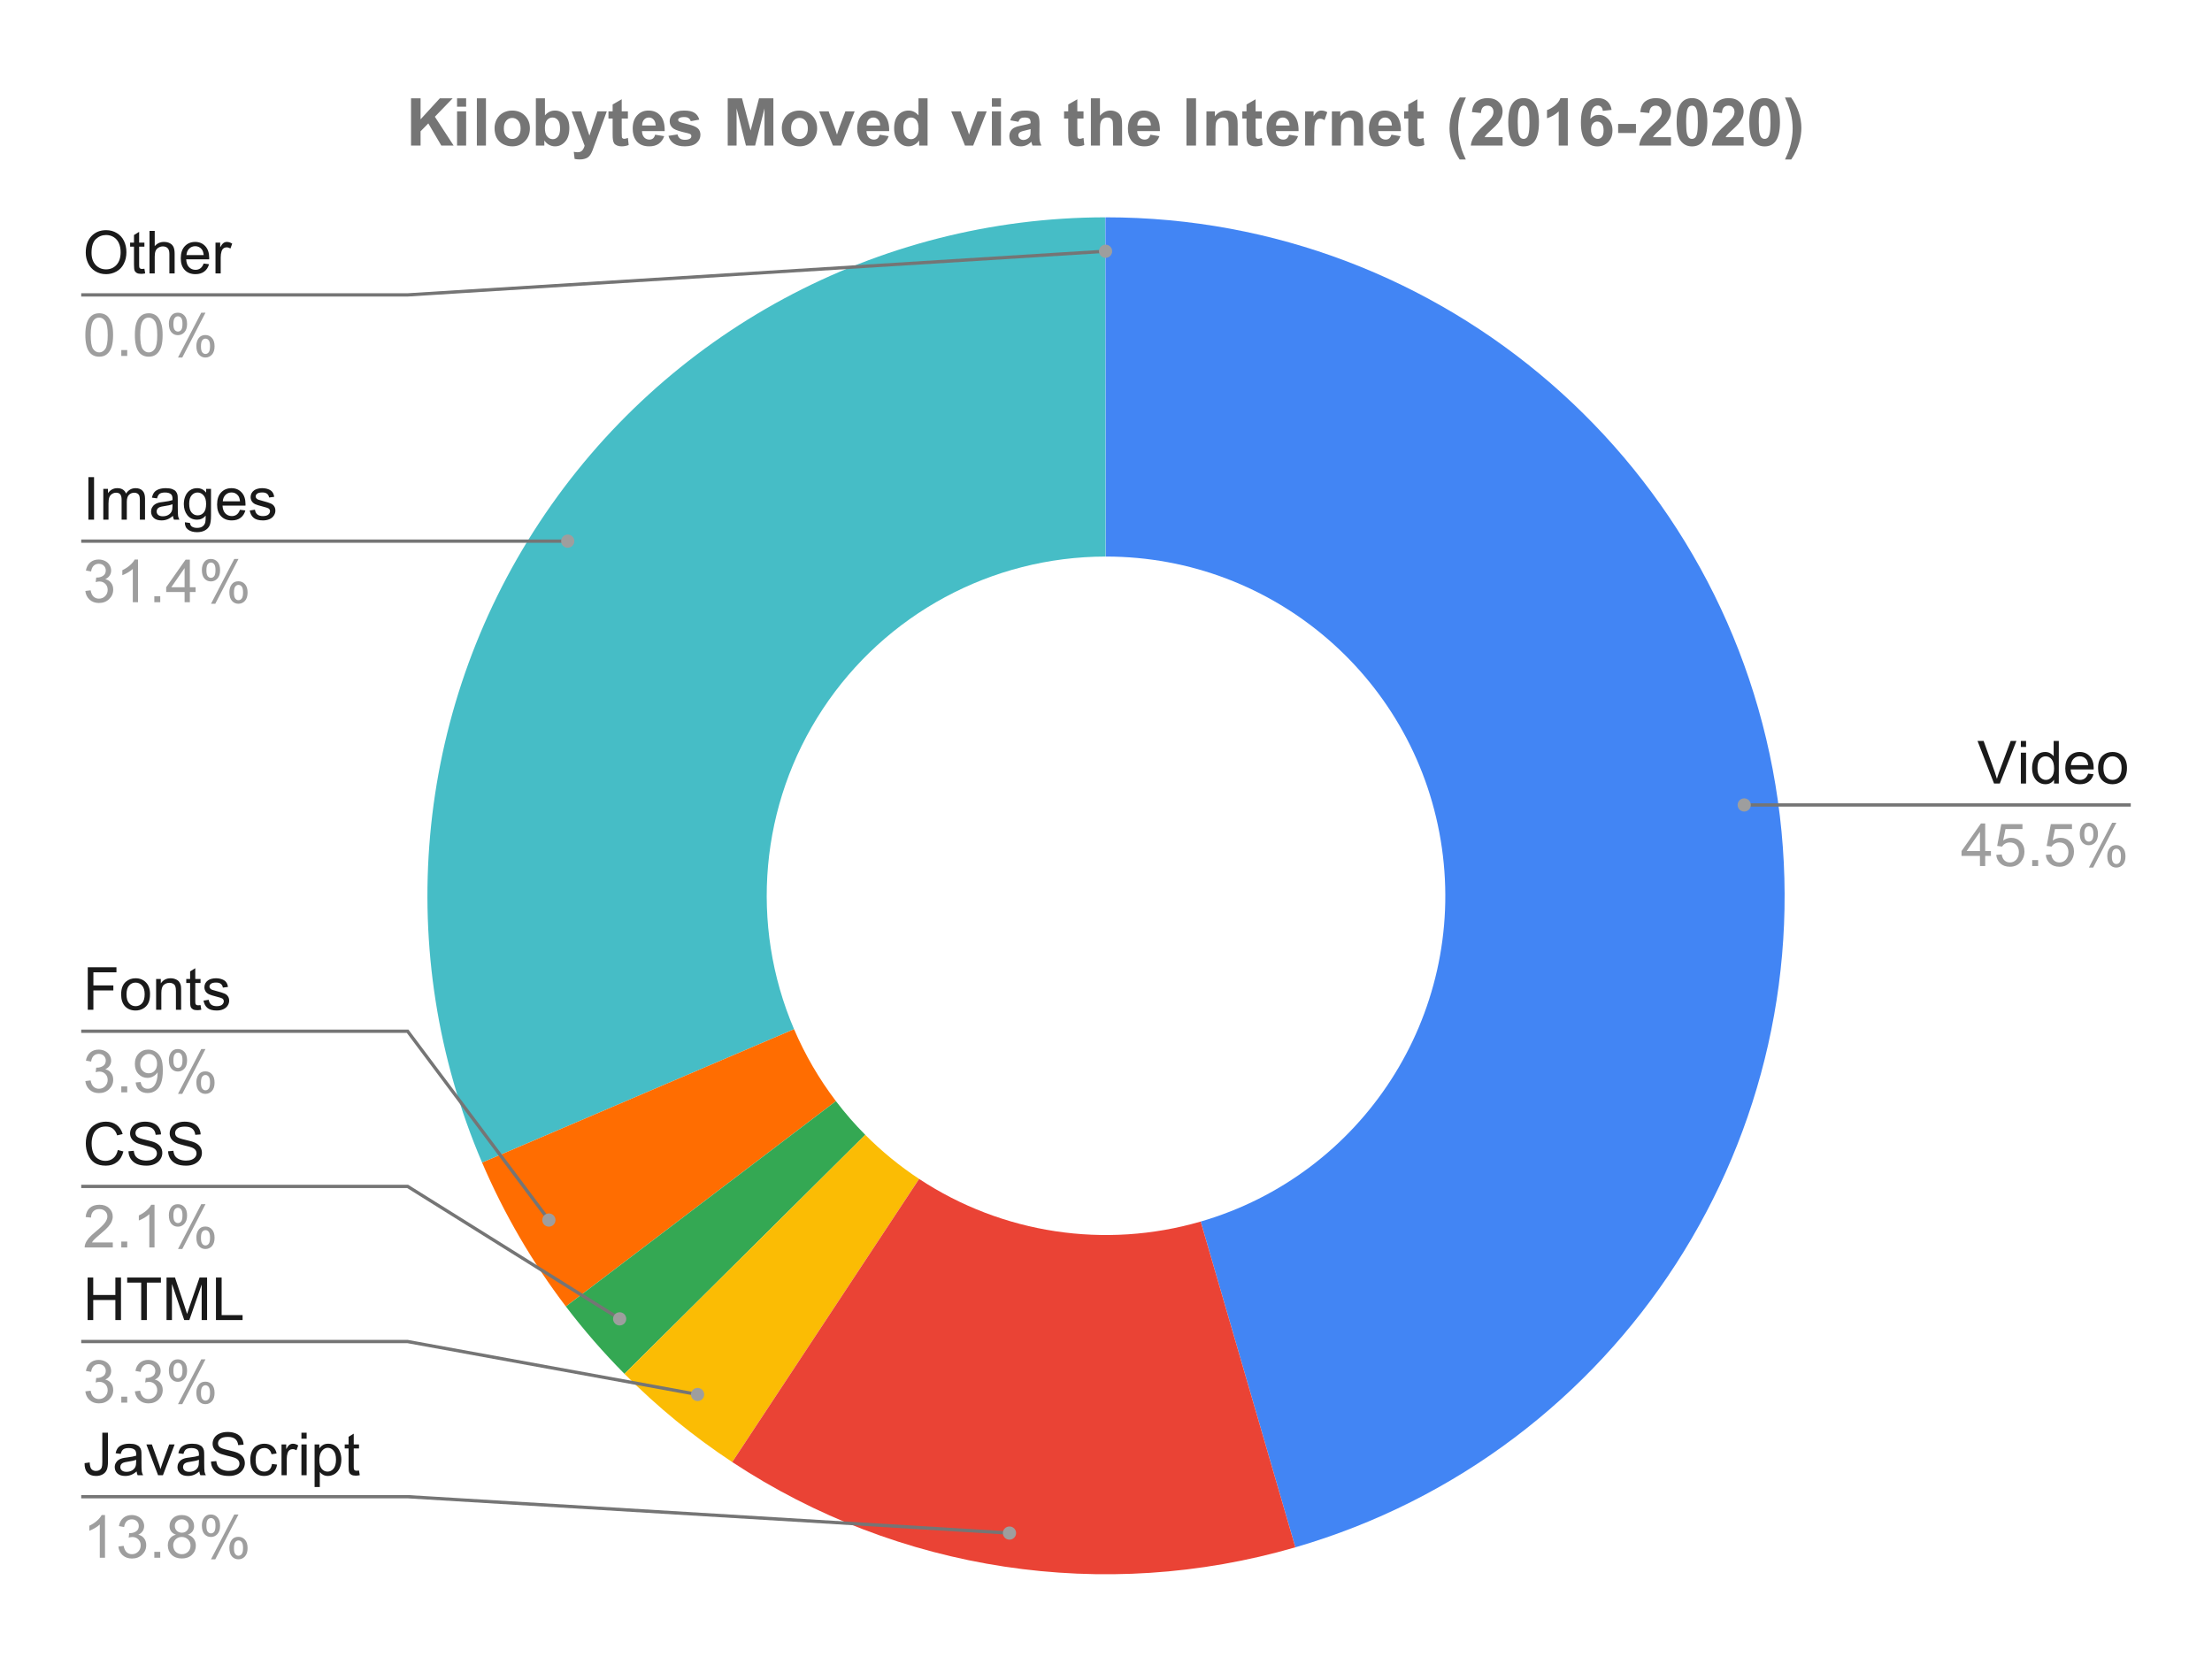 <svg version="1.1" viewBox="0.0 0.0 670.0 502.0" fill="none" stroke="none" stroke-linecap="square" stroke-miterlimit="10" width="670" height="502" xmlns:xlink="http://www.w3.org/1999/xlink" xmlns="http://www.w3.org/2000/svg"><path fill="#ffffff" d="M0 0L670.0 0L670.0 502.0L0 502.0L0 0Z" fill-rule="nonzero"/><path fill="#4285f4" d="M335.0 65.833C437.323 65.833 524.063 141.101 538.482 242.403C552.902 343.705 490.609 440.185 392.35 468.737L363.675 370.052C412.805 355.776 443.951 307.536 436.741 256.885C429.531 206.234 386.162 168.6 335.0 168.6Z" fill-rule="nonzero"/><path fill="#7baaf7" d="M334.723 65.834C334.816 65.833 334.908 65.833 335.0 65.833L335.0 168.6C334.954 168.6 334.908 168.6 334.862 168.6Z" fill-rule="nonzero"/><path fill="#46bdc6" d="M146.027 352.195C118.887 288.742 125.403 215.904 163.377 158.277C201.35 100.649 265.71 65.926 334.723 65.834L334.862 168.6C300.355 168.647 268.175 186.008 249.188 214.822C230.202 243.635 226.943 280.055 240.514 311.781Z" fill-rule="nonzero"/><path fill="#ff6d01" d="M171.395 395.775C161.183 382.345 152.662 367.708 146.027 352.195L240.514 311.781C243.831 319.537 248.091 326.856 253.198 333.571Z" fill-rule="nonzero"/><path fill="#34a853" d="M189.153 416.186C182.792 409.78 176.86 402.961 171.395 395.775L253.198 333.571C255.93 337.164 258.896 340.573 262.077 343.776Z" fill-rule="nonzero"/><path fill="#fbbc04" d="M221.786 442.908C210.021 435.144 199.086 426.189 189.153 416.186L262.077 343.776C267.043 348.778 272.51 353.255 278.393 357.138Z" fill-rule="nonzero"/><path fill="#ea4335" d="M392.35 468.737C334.459 485.558 272.102 476.115 221.786 442.908L278.393 357.138C303.551 373.741 334.729 378.462 363.675 370.052Z" fill-rule="nonzero"/><path fill="#1a1a1a" d="M25.975 76.552Q25.975 73.349 27.694 71.536Q29.413 69.724 32.147 69.724Q33.928 69.724 35.35 70.583Q36.788 71.427 37.538 72.958Q38.288 74.474 38.288 76.411Q38.288 78.365 37.491 79.911Q36.709 81.458 35.256 82.255Q33.803 83.052 32.131 83.052Q30.319 83.052 28.881 82.177Q27.444 81.302 26.709 79.786Q25.975 78.255 25.975 76.552ZM27.725 76.583Q27.725 78.911 28.975 80.255Q30.241 81.599 32.116 81.599Q34.053 81.599 35.288 80.24Q36.538 78.88 36.538 76.396Q36.538 74.833 36.006 73.661Q35.475 72.474 34.444 71.833Q33.428 71.193 32.147 71.193Q30.334 71.193 29.022 72.443Q27.725 73.677 27.725 76.583ZM43.741 81.411L43.975 82.818Q43.303 82.958 42.772 82.958Q41.913 82.958 41.428 82.693Q40.959 82.411 40.772 81.974Q40.584 81.521 40.584 80.099L40.584 74.724L39.413 74.724L39.413 73.505L40.584 73.505L40.584 71.193L42.147 70.24L42.147 73.505L43.741 73.505L43.741 74.724L42.147 74.724L42.147 80.193Q42.147 80.865 42.225 81.068Q42.319 81.255 42.506 81.365Q42.694 81.474 43.053 81.474Q43.303 81.474 43.741 81.411ZM45.288 82.833L45.288 69.943L46.866 69.943L46.866 74.568Q47.975 73.286 49.663 73.286Q50.694 73.286 51.459 73.693Q52.225 74.099 52.553 74.833Q52.897 75.552 52.897 76.911L52.897 82.833L51.303 82.833L51.303 76.911Q51.303 75.724 50.788 75.193Q50.272 74.646 49.334 74.646Q48.631 74.646 48.006 75.021Q47.397 75.38 47.131 76.005Q46.866 76.63 46.866 77.724L46.866 82.833L45.288 82.833ZM61.678 79.833L63.319 80.036Q62.928 81.458 61.881 82.255Q60.834 83.052 59.209 83.052Q57.163 83.052 55.959 81.786Q54.756 80.521 54.756 78.24Q54.756 75.896 55.959 74.599Q57.178 73.286 59.116 73.286Q60.991 73.286 62.178 74.568Q63.366 75.833 63.366 78.146Q63.366 78.286 63.35 78.568L56.397 78.568Q56.475 80.115 57.256 80.927Q58.053 81.74 59.209 81.74Q60.084 81.74 60.694 81.286Q61.319 80.833 61.678 79.833ZM56.475 77.271L61.694 77.271Q61.584 76.099 61.1 75.505Q60.334 74.583 59.131 74.583Q58.053 74.583 57.303 75.318Q56.569 76.052 56.475 77.271ZM65.272 82.833L65.272 73.505L66.694 73.505L66.694 74.911Q67.241 73.927 67.694 73.615Q68.162 73.286 68.709 73.286Q69.522 73.286 70.334 73.802L69.803 75.271Q69.209 74.927 68.631 74.927Q68.116 74.927 67.694 75.24Q67.287 75.552 67.116 76.099Q66.85 76.943 66.85 77.943L66.85 82.833L65.272 82.833Z" fill-rule="nonzero"/><path fill="#9e9e9e" d="M25.85 101.474Q25.85 99.193 26.319 97.802Q26.788 96.411 27.709 95.661Q28.647 94.896 30.053 94.896Q31.084 94.896 31.866 95.318Q32.647 95.724 33.147 96.521Q33.663 97.302 33.959 98.443Q34.256 99.568 34.256 101.474Q34.256 103.74 33.788 105.146Q33.319 106.536 32.381 107.302Q31.459 108.052 30.053 108.052Q28.178 108.052 27.116 106.724Q25.85 105.115 25.85 101.474ZM27.475 101.474Q27.475 104.646 28.209 105.708Q28.959 106.755 30.053 106.755Q31.131 106.755 31.881 105.708Q32.631 104.646 32.631 101.474Q32.631 98.302 31.881 97.255Q31.131 96.208 30.038 96.208Q28.944 96.208 28.288 97.13Q27.475 98.302 27.475 101.474ZM36.741 107.833L36.741 106.036L38.538 106.036L38.538 107.833L36.741 107.833ZM40.85 101.474Q40.85 99.193 41.319 97.802Q41.788 96.411 42.709 95.661Q43.647 94.896 45.053 94.896Q46.084 94.896 46.866 95.318Q47.647 95.724 48.147 96.521Q48.663 97.302 48.959 98.443Q49.256 99.568 49.256 101.474Q49.256 103.74 48.788 105.146Q48.319 106.536 47.381 107.302Q46.459 108.052 45.053 108.052Q43.178 108.052 42.116 106.724Q40.85 105.115 40.85 101.474ZM42.475 101.474Q42.475 104.646 43.209 105.708Q43.959 106.755 45.053 106.755Q46.131 106.755 46.881 105.708Q47.631 104.646 47.631 101.474Q47.631 98.302 46.881 97.255Q46.131 96.208 45.038 96.208Q43.944 96.208 43.288 97.13Q42.475 98.302 42.475 101.474ZM51.147 98.036Q51.147 96.661 51.834 95.693Q52.538 94.724 53.85 94.724Q55.069 94.724 55.866 95.599Q56.663 96.458 56.663 98.146Q56.663 99.771 55.85 100.661Q55.053 101.536 53.866 101.536Q52.709 101.536 51.928 100.677Q51.147 99.802 51.147 98.036ZM53.897 95.818Q53.303 95.818 52.913 96.333Q52.522 96.833 52.522 98.193Q52.522 99.443 52.913 99.943Q53.319 100.443 53.897 100.443Q54.491 100.443 54.881 99.943Q55.272 99.427 55.272 98.083Q55.272 96.833 54.881 96.333Q54.491 95.818 53.897 95.818ZM53.913 108.302L60.959 94.724L62.241 94.724L55.209 108.302L53.913 108.302ZM59.475 104.802Q59.475 103.427 60.163 102.458Q60.866 101.49 62.194 101.49Q63.413 101.49 64.194 102.365Q64.991 103.224 64.991 104.911Q64.991 106.536 64.194 107.427Q63.397 108.302 62.209 108.302Q61.038 108.302 60.256 107.427Q59.475 106.552 59.475 104.802ZM62.241 102.583Q61.647 102.583 61.256 103.099Q60.866 103.599 60.866 104.974Q60.866 106.193 61.256 106.708Q61.647 107.224 62.225 107.224Q62.834 107.224 63.225 106.708Q63.616 106.193 63.616 104.849Q63.616 103.599 63.225 103.099Q62.834 102.583 62.241 102.583Z" fill-rule="nonzero"/><path stroke="#757575" stroke-width="1.0" stroke-linecap="butt" d="M25.1 89.333L123.467 89.333L334.869 76.11" fill-rule="nonzero"/><path fill="#9e9e9e" d="M336.869 76.11C336.869 75.005 335.973 74.11 334.869 74.11C333.764 74.11 332.869 75.005 332.869 76.11C332.869 77.215 333.764 78.11 334.869 78.11C335.973 78.11 336.869 77.215 336.869 76.11" fill-rule="nonzero"/><path fill="#1a1a1a" d="M26.772 157.431L26.772 144.54L28.491 144.54L28.491 157.431L26.772 157.431ZM31.288 157.431L31.288 148.103L32.709 148.103L32.709 149.4Q33.147 148.728 33.866 148.306Q34.6 147.884 35.538 147.884Q36.569 147.884 37.225 148.322Q37.897 148.744 38.163 149.525Q39.272 147.884 41.053 147.884Q42.444 147.884 43.178 148.665Q43.928 149.431 43.928 151.025L43.928 157.431L42.366 157.431L42.366 151.556Q42.366 150.603 42.209 150.181Q42.053 149.759 41.647 149.509Q41.241 149.259 40.694 149.259Q39.709 149.259 39.053 149.915Q38.413 150.572 38.413 152.009L38.413 157.431L36.834 157.431L36.834 151.369Q36.834 150.306 36.444 149.79Q36.053 149.259 35.178 149.259Q34.506 149.259 33.944 149.619Q33.381 149.962 33.116 150.634Q32.866 151.306 32.866 152.587L32.866 157.431L31.288 157.431ZM52.381 156.275Q51.506 157.025 50.678 157.337Q49.866 157.65 48.944 157.65Q47.397 157.65 46.569 156.9Q45.756 156.134 45.756 154.962Q45.756 154.29 46.069 153.728Q46.381 153.15 46.881 152.806Q47.381 152.462 48.022 152.29Q48.491 152.165 49.428 152.056Q51.334 151.822 52.241 151.509Q52.256 151.181 52.256 151.087Q52.256 150.134 51.803 149.728Q51.194 149.197 50.006 149.197Q48.881 149.197 48.35 149.587Q47.819 149.978 47.569 150.978L46.022 150.759Q46.241 149.759 46.709 149.15Q47.194 148.54 48.1 148.212Q49.022 147.884 50.241 147.884Q51.428 147.884 52.178 148.165Q52.928 148.447 53.272 148.884Q53.631 149.306 53.772 149.947Q53.85 150.353 53.85 151.415L53.85 153.525Q53.85 155.728 53.944 156.322Q54.053 156.9 54.35 157.431L52.694 157.431Q52.444 156.931 52.381 156.275ZM52.241 152.744Q51.381 153.103 49.663 153.337Q48.694 153.478 48.288 153.665Q47.881 153.837 47.663 154.181Q47.444 154.509 47.444 154.931Q47.444 155.556 47.913 155.978Q48.397 156.4 49.319 156.4Q50.241 156.4 50.944 156.009Q51.663 155.603 51.991 154.915Q52.241 154.369 52.241 153.322L52.241 152.744ZM55.991 158.212L57.538 158.431Q57.631 159.15 58.069 159.478Q58.663 159.915 59.678 159.915Q60.772 159.915 61.366 159.462Q61.975 159.025 62.178 158.244Q62.303 157.759 62.303 156.212Q61.256 157.431 59.709 157.431Q57.788 157.431 56.725 156.04Q55.678 154.65 55.678 152.712Q55.678 151.369 56.163 150.244Q56.647 149.119 57.569 148.509Q58.491 147.884 59.725 147.884Q61.381 147.884 62.444 149.228L62.444 148.103L63.913 148.103L63.913 156.165Q63.913 158.353 63.459 159.259Q63.022 160.165 62.053 160.681Q61.1 161.212 59.694 161.212Q58.022 161.212 56.991 160.462Q55.959 159.712 55.991 158.212ZM57.303 152.603Q57.303 154.431 58.038 155.275Q58.772 156.119 59.866 156.119Q60.959 156.119 61.694 155.29Q62.428 154.447 62.428 152.65Q62.428 150.931 61.663 150.072Q60.913 149.197 59.834 149.197Q58.788 149.197 58.038 150.056Q57.303 150.915 57.303 152.603ZM72.678 154.431L74.319 154.634Q73.928 156.056 72.881 156.853Q71.834 157.65 70.209 157.65Q68.162 157.65 66.959 156.384Q65.756 155.119 65.756 152.837Q65.756 150.494 66.959 149.197Q68.178 147.884 70.116 147.884Q71.991 147.884 73.178 149.165Q74.366 150.431 74.366 152.744Q74.366 152.884 74.35 153.165L67.397 153.165Q67.475 154.712 68.256 155.525Q69.053 156.337 70.209 156.337Q71.084 156.337 71.694 155.884Q72.319 155.431 72.678 154.431ZM67.475 151.869L72.694 151.869Q72.584 150.697 72.1 150.103Q71.334 149.181 70.131 149.181Q69.053 149.181 68.303 149.915Q67.569 150.65 67.475 151.869ZM75.647 154.65L77.225 154.4Q77.35 155.337 77.944 155.837Q78.553 156.337 79.631 156.337Q80.725 156.337 81.256 155.9Q81.787 155.447 81.787 154.853Q81.787 154.322 81.319 154.009Q80.991 153.806 79.694 153.478Q77.959 153.04 77.287 152.728Q76.616 152.4 76.256 151.837Q75.912 151.259 75.912 150.572Q75.912 149.947 76.194 149.415Q76.491 148.884 76.975 148.54Q77.35 148.259 77.991 148.072Q78.631 147.884 79.35 147.884Q80.459 147.884 81.287 148.212Q82.116 148.525 82.506 149.072Q82.912 149.603 83.053 150.509L81.506 150.712Q81.397 149.994 80.897 149.587Q80.397 149.181 79.475 149.181Q78.381 149.181 77.912 149.54Q77.444 149.9 77.444 150.384Q77.444 150.697 77.647 150.947Q77.834 151.197 78.241 151.369Q78.491 151.447 79.647 151.775Q81.319 152.212 81.975 152.509Q82.647 152.79 83.022 153.337Q83.412 153.884 83.412 154.681Q83.412 155.478 82.944 156.181Q82.491 156.884 81.616 157.275Q80.741 157.65 79.647 157.65Q77.819 157.65 76.866 156.9Q75.912 156.134 75.647 154.65Z" fill-rule="nonzero"/><path fill="#9e9e9e" d="M25.85 179.025L27.444 178.822Q27.709 180.165 28.366 180.759Q29.022 181.353 29.959 181.353Q31.084 181.353 31.85 180.587Q32.616 179.806 32.616 178.665Q32.616 177.572 31.897 176.869Q31.194 176.15 30.1 176.15Q29.647 176.15 28.975 176.337L29.147 174.947Q29.303 174.962 29.413 174.962Q30.413 174.962 31.225 174.431Q32.038 173.9 32.038 172.806Q32.038 171.931 31.444 171.369Q30.85 170.79 29.928 170.79Q29.006 170.79 28.381 171.369Q27.772 171.947 27.6 173.119L26.022 172.837Q26.303 171.244 27.334 170.369Q28.366 169.494 29.897 169.494Q30.944 169.494 31.834 169.947Q32.725 170.4 33.194 171.181Q33.663 171.962 33.663 172.837Q33.663 173.681 33.209 174.369Q32.772 175.04 31.881 175.447Q33.022 175.712 33.647 176.556Q34.288 177.384 34.288 178.619Q34.288 180.306 33.053 181.494Q31.834 182.665 29.959 182.665Q28.256 182.665 27.131 181.65Q26.022 180.634 25.85 179.025ZM41.803 182.431L40.225 182.431L40.225 172.353Q39.647 172.9 38.725 173.447Q37.803 173.978 37.053 174.259L37.053 172.728Q38.381 172.103 39.381 171.212Q40.381 170.322 40.788 169.494L41.803 169.494L41.803 182.431ZM46.741 182.431L46.741 180.634L48.538 180.634L48.538 182.431L46.741 182.431ZM55.913 182.431L55.913 179.353L50.334 179.353L50.334 177.9L56.209 169.54L57.506 169.54L57.506 177.9L59.241 177.9L59.241 179.353L57.506 179.353L57.506 182.431L55.913 182.431ZM55.913 177.9L55.913 172.087L51.881 177.9L55.913 177.9ZM61.147 172.634Q61.147 171.259 61.834 170.29Q62.538 169.322 63.85 169.322Q65.069 169.322 65.866 170.197Q66.662 171.056 66.662 172.744Q66.662 174.369 65.85 175.259Q65.053 176.134 63.866 176.134Q62.709 176.134 61.928 175.275Q61.147 174.4 61.147 172.634ZM63.897 170.415Q63.303 170.415 62.913 170.931Q62.522 171.431 62.522 172.79Q62.522 174.04 62.913 174.54Q63.319 175.04 63.897 175.04Q64.491 175.04 64.881 174.54Q65.272 174.025 65.272 172.681Q65.272 171.431 64.881 170.931Q64.491 170.415 63.897 170.415ZM63.913 182.9L70.959 169.322L72.241 169.322L65.209 182.9L63.913 182.9ZM69.475 179.4Q69.475 178.025 70.162 177.056Q70.866 176.087 72.194 176.087Q73.412 176.087 74.194 176.962Q74.991 177.822 74.991 179.509Q74.991 181.134 74.194 182.025Q73.397 182.9 72.209 182.9Q71.037 182.9 70.256 182.025Q69.475 181.15 69.475 179.4ZM72.241 177.181Q71.647 177.181 71.256 177.697Q70.866 178.197 70.866 179.572Q70.866 180.79 71.256 181.306Q71.647 181.822 72.225 181.822Q72.834 181.822 73.225 181.306Q73.616 180.79 73.616 179.447Q73.616 178.197 73.225 177.697Q72.834 177.181 72.241 177.181Z" fill-rule="nonzero"/><path stroke="#757575" stroke-width="1.0" stroke-linecap="butt" d="M25.1 163.931L123.467 163.931L171.958 163.931" fill-rule="nonzero"/><path fill="#9e9e9e" d="M173.958 163.931C173.958 162.827 173.062 161.931 171.958 161.931C170.853 161.931 169.958 162.827 169.958 163.931C169.958 165.036 170.853 165.931 171.958 165.931C173.062 165.931 173.958 165.036 173.958 163.931" fill-rule="nonzero"/><path fill="#1a1a1a" d="M26.584 305.9L26.584 293.009L35.272 293.009L35.272 294.541L28.288 294.541L28.288 298.525L34.334 298.525L34.334 300.041L28.288 300.041L28.288 305.9L26.584 305.9ZM36.694 301.228Q36.694 298.634 38.147 297.384Q39.35 296.353 41.069 296.353Q43.006 296.353 44.225 297.619Q45.444 298.884 45.444 301.103Q45.444 302.9 44.897 303.931Q44.366 304.962 43.334 305.541Q42.303 306.119 41.069 306.119Q39.116 306.119 37.897 304.869Q36.694 303.603 36.694 301.228ZM38.319 301.228Q38.319 303.025 39.1 303.916Q39.881 304.806 41.069 304.806Q42.256 304.806 43.038 303.916Q43.819 303.009 43.819 301.181Q43.819 299.447 43.022 298.556Q42.241 297.666 41.069 297.666Q39.881 297.666 39.1 298.556Q38.319 299.447 38.319 301.228ZM47.288 305.9L47.288 296.572L48.709 296.572L48.709 297.9Q49.741 296.353 51.678 296.353Q52.522 296.353 53.225 296.666Q53.944 296.962 54.288 297.462Q54.647 297.947 54.788 298.619Q54.866 299.056 54.866 300.166L54.866 305.9L53.288 305.9L53.288 300.228Q53.288 299.259 53.1 298.775Q52.928 298.291 52.444 298.009Q51.975 297.728 51.35 297.728Q50.334 297.728 49.6 298.369Q48.866 299.009 48.866 300.806L48.866 305.9L47.288 305.9ZM60.741 304.478L60.975 305.884Q60.303 306.025 59.772 306.025Q58.913 306.025 58.428 305.759Q57.959 305.478 57.772 305.041Q57.584 304.587 57.584 303.166L57.584 297.791L56.413 297.791L56.413 296.572L57.584 296.572L57.584 294.259L59.147 293.306L59.147 296.572L60.741 296.572L60.741 297.791L59.147 297.791L59.147 303.259Q59.147 303.931 59.225 304.134Q59.319 304.322 59.506 304.431Q59.694 304.541 60.053 304.541Q60.303 304.541 60.741 304.478ZM61.647 303.119L63.225 302.869Q63.35 303.806 63.944 304.306Q64.553 304.806 65.631 304.806Q66.725 304.806 67.256 304.369Q67.787 303.916 67.787 303.322Q67.787 302.791 67.319 302.478Q66.991 302.275 65.694 301.947Q63.959 301.509 63.288 301.197Q62.616 300.869 62.256 300.306Q61.913 299.728 61.913 299.041Q61.913 298.416 62.194 297.884Q62.491 297.353 62.975 297.009Q63.35 296.728 63.991 296.541Q64.631 296.353 65.35 296.353Q66.459 296.353 67.287 296.681Q68.116 296.994 68.506 297.541Q68.912 298.072 69.053 298.978L67.506 299.181Q67.397 298.462 66.897 298.056Q66.397 297.65 65.475 297.65Q64.381 297.65 63.913 298.009Q63.444 298.369 63.444 298.853Q63.444 299.166 63.647 299.416Q63.834 299.666 64.241 299.837Q64.491 299.916 65.647 300.244Q67.319 300.681 67.975 300.978Q68.647 301.259 69.022 301.806Q69.412 302.353 69.412 303.15Q69.412 303.947 68.944 304.65Q68.491 305.353 67.616 305.744Q66.741 306.119 65.647 306.119Q63.819 306.119 62.866 305.369Q61.913 304.603 61.647 303.119Z" fill-rule="nonzero"/><path fill="#9e9e9e" d="M25.85 327.494L27.444 327.291Q27.709 328.634 28.366 329.228Q29.022 329.822 29.959 329.822Q31.084 329.822 31.85 329.056Q32.616 328.275 32.616 327.134Q32.616 326.041 31.897 325.337Q31.194 324.619 30.1 324.619Q29.647 324.619 28.975 324.806L29.147 323.416Q29.303 323.431 29.413 323.431Q30.413 323.431 31.225 322.9Q32.038 322.369 32.038 321.275Q32.038 320.4 31.444 319.837Q30.85 319.259 29.928 319.259Q29.006 319.259 28.381 319.837Q27.772 320.416 27.6 321.587L26.022 321.306Q26.303 319.712 27.334 318.837Q28.366 317.962 29.897 317.962Q30.944 317.962 31.834 318.416Q32.725 318.869 33.194 319.65Q33.663 320.431 33.663 321.306Q33.663 322.15 33.209 322.837Q32.772 323.509 31.881 323.916Q33.022 324.181 33.647 325.025Q34.288 325.853 34.288 327.087Q34.288 328.775 33.053 329.962Q31.834 331.134 29.959 331.134Q28.256 331.134 27.131 330.119Q26.022 329.103 25.85 327.494ZM36.741 330.9L36.741 329.103L38.538 329.103L38.538 330.9L36.741 330.9ZM41.084 327.916L42.6 327.775Q42.803 328.853 43.334 329.337Q43.881 329.822 44.741 329.822Q45.475 329.822 46.022 329.494Q46.569 329.15 46.913 328.603Q47.272 328.041 47.506 327.087Q47.741 326.134 47.741 325.15Q47.741 325.041 47.741 324.837Q47.256 325.587 46.428 326.056Q45.616 326.525 44.663 326.525Q43.069 326.525 41.959 325.369Q40.85 324.212 40.85 322.306Q40.85 320.353 42.006 319.166Q43.163 317.962 44.897 317.962Q46.163 317.962 47.194 318.65Q48.241 319.322 48.772 320.572Q49.319 321.822 49.319 324.197Q49.319 326.666 48.772 328.134Q48.241 329.587 47.178 330.353Q46.131 331.119 44.709 331.119Q43.194 331.119 42.225 330.291Q41.272 329.447 41.084 327.916ZM47.569 322.228Q47.569 320.869 46.834 320.072Q46.116 319.275 45.1 319.275Q44.038 319.275 43.256 320.134Q42.475 320.994 42.475 322.369Q42.475 323.603 43.209 324.369Q43.959 325.134 45.053 325.134Q46.147 325.134 46.85 324.369Q47.569 323.603 47.569 322.228ZM51.147 321.103Q51.147 319.728 51.834 318.759Q52.538 317.791 53.85 317.791Q55.069 317.791 55.866 318.666Q56.663 319.525 56.663 321.212Q56.663 322.837 55.85 323.728Q55.053 324.603 53.866 324.603Q52.709 324.603 51.928 323.744Q51.147 322.869 51.147 321.103ZM53.897 318.884Q53.303 318.884 52.913 319.4Q52.522 319.9 52.522 321.259Q52.522 322.509 52.913 323.009Q53.319 323.509 53.897 323.509Q54.491 323.509 54.881 323.009Q55.272 322.494 55.272 321.15Q55.272 319.9 54.881 319.4Q54.491 318.884 53.897 318.884ZM53.913 331.369L60.959 317.791L62.241 317.791L55.209 331.369L53.913 331.369ZM59.475 327.869Q59.475 326.494 60.163 325.525Q60.866 324.556 62.194 324.556Q63.413 324.556 64.194 325.431Q64.991 326.291 64.991 327.978Q64.991 329.603 64.194 330.494Q63.397 331.369 62.209 331.369Q61.038 331.369 60.256 330.494Q59.475 329.619 59.475 327.869ZM62.241 325.65Q61.647 325.65 61.256 326.166Q60.866 326.666 60.866 328.041Q60.866 329.259 61.256 329.775Q61.647 330.291 62.225 330.291Q62.834 330.291 63.225 329.775Q63.616 329.259 63.616 327.916Q63.616 326.666 63.225 326.166Q62.834 325.65 62.241 325.65Z" fill-rule="nonzero"/><path stroke="#757575" stroke-width="1.0" stroke-linecap="butt" d="M25.1 312.4L123.467 312.4L166.251 369.596" fill-rule="nonzero"/><path fill="#9e9e9e" d="M168.251 369.596C168.251 368.491 167.356 367.596 166.251 367.596C165.147 367.596 164.251 368.491 164.251 369.596C164.251 370.701 165.147 371.596 166.251 371.596C167.356 371.596 168.251 370.701 168.251 369.596" fill-rule="nonzero"/><path fill="#1a1a1a" d="M35.678 348.384L37.381 348.806Q36.85 350.916 35.459 352.025Q34.069 353.119 32.053 353.119Q29.975 353.119 28.663 352.275Q27.366 351.416 26.678 349.822Q25.991 348.212 25.991 346.353Q25.991 344.353 26.756 342.853Q27.538 341.353 28.959 340.572Q30.381 339.791 32.084 339.791Q34.006 339.791 35.319 340.775Q36.647 341.759 37.163 343.541L35.491 343.947Q35.038 342.541 34.178 341.9Q33.334 341.259 32.038 341.259Q30.553 341.259 29.553 341.978Q28.569 342.681 28.163 343.884Q27.756 345.072 27.756 346.353Q27.756 347.994 28.225 349.228Q28.709 350.447 29.725 351.056Q30.741 351.666 31.913 351.666Q33.35 351.666 34.334 350.837Q35.334 350.009 35.678 348.384ZM38.913 348.759L40.522 348.619Q40.631 349.587 41.038 350.212Q41.459 350.822 42.334 351.212Q43.225 351.587 44.319 351.587Q45.303 351.587 46.038 351.306Q46.788 351.009 47.147 350.509Q47.522 349.994 47.522 349.4Q47.522 348.791 47.163 348.337Q46.819 347.884 46.006 347.587Q45.491 347.384 43.709 346.962Q41.944 346.525 41.225 346.15Q40.303 345.666 39.85 344.947Q39.397 344.228 39.397 343.353Q39.397 342.369 39.944 341.525Q40.506 340.681 41.569 340.244Q42.631 339.791 43.944 339.791Q45.366 339.791 46.459 340.259Q47.553 340.712 48.147 341.619Q48.741 342.509 48.772 343.65L47.147 343.775Q47.006 342.541 46.241 341.916Q45.491 341.291 44.006 341.291Q42.459 341.291 41.741 341.869Q41.038 342.431 41.038 343.228Q41.038 343.931 41.553 344.369Q42.038 344.822 44.116 345.291Q46.194 345.759 46.975 346.119Q48.1 346.634 48.631 347.431Q49.163 348.228 49.163 349.259Q49.163 350.291 48.569 351.197Q47.991 352.103 46.881 352.619Q45.788 353.119 44.397 353.119Q42.647 353.119 41.459 352.619Q40.288 352.103 39.616 351.087Q38.944 350.056 38.913 348.759ZM50.913 348.759L52.522 348.619Q52.631 349.587 53.038 350.212Q53.459 350.822 54.334 351.212Q55.225 351.587 56.319 351.587Q57.303 351.587 58.038 351.306Q58.788 351.009 59.147 350.509Q59.522 349.994 59.522 349.4Q59.522 348.791 59.163 348.337Q58.819 347.884 58.006 347.587Q57.491 347.384 55.709 346.962Q53.944 346.525 53.225 346.15Q52.303 345.666 51.85 344.947Q51.397 344.228 51.397 343.353Q51.397 342.369 51.944 341.525Q52.506 340.681 53.569 340.244Q54.631 339.791 55.944 339.791Q57.366 339.791 58.459 340.259Q59.553 340.712 60.147 341.619Q60.741 342.509 60.772 343.65L59.147 343.775Q59.006 342.541 58.241 341.916Q57.491 341.291 56.006 341.291Q54.459 341.291 53.741 341.869Q53.038 342.431 53.038 343.228Q53.038 343.931 53.553 344.369Q54.038 344.822 56.116 345.291Q58.194 345.759 58.975 346.119Q60.1 346.634 60.631 347.431Q61.163 348.228 61.163 349.259Q61.163 350.291 60.569 351.197Q59.991 352.103 58.881 352.619Q57.788 353.119 56.397 353.119Q54.647 353.119 53.459 352.619Q52.288 352.103 51.616 351.087Q50.944 350.056 50.913 348.759Z" fill-rule="nonzero"/><path fill="#9e9e9e" d="M34.163 376.384L34.163 377.9L25.647 377.9Q25.631 377.322 25.834 376.806Q26.163 375.931 26.866 375.087Q27.584 374.244 28.944 373.134Q31.038 371.416 31.772 370.416Q32.522 369.4 32.522 368.509Q32.522 367.556 31.85 366.916Q31.178 366.275 30.1 366.275Q28.944 366.275 28.256 366.962Q27.584 367.65 27.569 368.853L25.944 368.681Q26.116 366.869 27.194 365.916Q28.288 364.962 30.131 364.962Q31.975 364.962 33.053 365.994Q34.147 367.025 34.147 368.541Q34.147 369.306 33.819 370.056Q33.506 370.806 32.772 371.634Q32.038 372.462 30.334 373.9Q28.913 375.103 28.506 375.525Q28.1 375.947 27.85 376.384L34.163 376.384ZM36.741 377.9L36.741 376.103L38.538 376.103L38.538 377.9L36.741 377.9ZM46.803 377.9L45.225 377.9L45.225 367.822Q44.647 368.369 43.725 368.916Q42.803 369.447 42.053 369.728L42.053 368.197Q43.381 367.572 44.381 366.681Q45.381 365.791 45.788 364.962L46.803 364.962L46.803 377.9ZM51.147 368.103Q51.147 366.728 51.834 365.759Q52.538 364.791 53.85 364.791Q55.069 364.791 55.866 365.666Q56.663 366.525 56.663 368.212Q56.663 369.837 55.85 370.728Q55.053 371.603 53.866 371.603Q52.709 371.603 51.928 370.744Q51.147 369.869 51.147 368.103ZM53.897 365.884Q53.303 365.884 52.913 366.4Q52.522 366.9 52.522 368.259Q52.522 369.509 52.913 370.009Q53.319 370.509 53.897 370.509Q54.491 370.509 54.881 370.009Q55.272 369.494 55.272 368.15Q55.272 366.9 54.881 366.4Q54.491 365.884 53.897 365.884ZM53.913 378.369L60.959 364.791L62.241 364.791L55.209 378.369L53.913 378.369ZM59.475 374.869Q59.475 373.494 60.163 372.525Q60.866 371.556 62.194 371.556Q63.413 371.556 64.194 372.431Q64.991 373.291 64.991 374.978Q64.991 376.603 64.194 377.494Q63.397 378.369 62.209 378.369Q61.038 378.369 60.256 377.494Q59.475 376.619 59.475 374.869ZM62.241 372.65Q61.647 372.65 61.256 373.166Q60.866 373.666 60.866 375.041Q60.866 376.259 61.256 376.775Q61.647 377.291 62.225 377.291Q62.834 377.291 63.225 376.775Q63.616 376.259 63.616 374.916Q63.616 373.666 63.225 373.166Q62.834 372.65 62.241 372.65Z" fill-rule="nonzero"/><path stroke="#757575" stroke-width="1.0" stroke-linecap="butt" d="M25.1 359.4L123.467 359.4L187.691 399.528" fill-rule="nonzero"/><path fill="#9e9e9e" d="M189.691 399.528C189.691 398.423 188.796 397.528 187.691 397.528C186.587 397.528 185.691 398.423 185.691 399.528C185.691 400.632 186.587 401.528 187.691 401.528C188.796 401.528 189.691 400.632 189.691 399.528" fill-rule="nonzero"/><path fill="#1a1a1a" d="M26.538 399.9L26.538 387.009L28.241 387.009L28.241 392.306L34.944 392.306L34.944 387.009L36.647 387.009L36.647 399.9L34.944 399.9L34.944 393.822L28.241 393.822L28.241 399.9L26.538 399.9ZM42.772 399.9L42.772 388.541L38.522 388.541L38.522 387.009L48.741 387.009L48.741 388.541L44.475 388.541L44.475 399.9L42.772 399.9ZM50.444 399.9L50.444 387.009L53.006 387.009L56.053 396.134Q56.475 397.416 56.663 398.041Q56.881 397.337 57.35 395.978L60.444 387.009L62.725 387.009L62.725 399.9L61.084 399.9L61.084 389.119L57.35 399.9L55.803 399.9L52.084 388.931L52.084 399.9L50.444 399.9ZM65.412 399.9L65.412 387.009L67.131 387.009L67.131 398.384L73.475 398.384L73.475 399.9L65.412 399.9Z" fill-rule="nonzero"/><path fill="#9e9e9e" d="M25.85 421.494L27.444 421.291Q27.709 422.634 28.366 423.228Q29.022 423.822 29.959 423.822Q31.084 423.822 31.85 423.056Q32.616 422.275 32.616 421.134Q32.616 420.041 31.897 419.337Q31.194 418.619 30.1 418.619Q29.647 418.619 28.975 418.806L29.147 417.416Q29.303 417.431 29.413 417.431Q30.413 417.431 31.225 416.9Q32.038 416.369 32.038 415.275Q32.038 414.4 31.444 413.837Q30.85 413.259 29.928 413.259Q29.006 413.259 28.381 413.837Q27.772 414.416 27.6 415.587L26.022 415.306Q26.303 413.712 27.334 412.837Q28.366 411.962 29.897 411.962Q30.944 411.962 31.834 412.416Q32.725 412.869 33.194 413.65Q33.663 414.431 33.663 415.306Q33.663 416.15 33.209 416.837Q32.772 417.509 31.881 417.916Q33.022 418.181 33.647 419.025Q34.288 419.853 34.288 421.087Q34.288 422.775 33.053 423.962Q31.834 425.134 29.959 425.134Q28.256 425.134 27.131 424.119Q26.022 423.103 25.85 421.494ZM36.741 424.9L36.741 423.103L38.538 423.103L38.538 424.9L36.741 424.9ZM40.85 421.494L42.444 421.291Q42.709 422.634 43.366 423.228Q44.022 423.822 44.959 423.822Q46.084 423.822 46.85 423.056Q47.616 422.275 47.616 421.134Q47.616 420.041 46.897 419.337Q46.194 418.619 45.1 418.619Q44.647 418.619 43.975 418.806L44.147 417.416Q44.303 417.431 44.413 417.431Q45.413 417.431 46.225 416.9Q47.038 416.369 47.038 415.275Q47.038 414.4 46.444 413.837Q45.85 413.259 44.928 413.259Q44.006 413.259 43.381 413.837Q42.772 414.416 42.6 415.587L41.022 415.306Q41.303 413.712 42.334 412.837Q43.366 411.962 44.897 411.962Q45.944 411.962 46.834 412.416Q47.725 412.869 48.194 413.65Q48.663 414.431 48.663 415.306Q48.663 416.15 48.209 416.837Q47.772 417.509 46.881 417.916Q48.022 418.181 48.647 419.025Q49.288 419.853 49.288 421.087Q49.288 422.775 48.053 423.962Q46.834 425.134 44.959 425.134Q43.256 425.134 42.131 424.119Q41.022 423.103 40.85 421.494ZM51.147 415.103Q51.147 413.728 51.834 412.759Q52.538 411.791 53.85 411.791Q55.069 411.791 55.866 412.666Q56.663 413.525 56.663 415.212Q56.663 416.837 55.85 417.728Q55.053 418.603 53.866 418.603Q52.709 418.603 51.928 417.744Q51.147 416.869 51.147 415.103ZM53.897 412.884Q53.303 412.884 52.913 413.4Q52.522 413.9 52.522 415.259Q52.522 416.509 52.913 417.009Q53.319 417.509 53.897 417.509Q54.491 417.509 54.881 417.009Q55.272 416.494 55.272 415.15Q55.272 413.9 54.881 413.4Q54.491 412.884 53.897 412.884ZM53.913 425.369L60.959 411.791L62.241 411.791L55.209 425.369L53.913 425.369ZM59.475 421.869Q59.475 420.494 60.163 419.525Q60.866 418.556 62.194 418.556Q63.413 418.556 64.194 419.431Q64.991 420.291 64.991 421.978Q64.991 423.603 64.194 424.494Q63.397 425.369 62.209 425.369Q61.038 425.369 60.256 424.494Q59.475 423.619 59.475 421.869ZM62.241 419.65Q61.647 419.65 61.256 420.166Q60.866 420.666 60.866 422.041Q60.866 423.259 61.256 423.775Q61.647 424.291 62.225 424.291Q62.834 424.291 63.225 423.775Q63.616 423.259 63.616 421.916Q63.616 420.666 63.225 420.166Q62.834 419.65 62.241 419.65Z" fill-rule="nonzero"/><path stroke="#757575" stroke-width="1.0" stroke-linecap="butt" d="M25.1 406.4L123.467 406.4L211.293 422.436" fill-rule="nonzero"/><path fill="#9e9e9e" d="M213.293 422.436C213.293 421.331 212.398 420.436 211.293 420.436C210.189 420.436 209.293 421.331 209.293 422.436C209.293 423.54 210.189 424.436 211.293 424.436C212.398 424.436 213.293 423.54 213.293 422.436" fill-rule="nonzero"/><path fill="#1a1a1a" d="M25.616 443.244L27.163 443.025Q27.225 444.509 27.709 445.056Q28.209 445.603 29.069 445.603Q29.709 445.603 30.178 445.306Q30.647 445.009 30.819 444.509Q30.991 443.994 30.991 442.884L30.991 434.009L32.709 434.009L32.709 442.791Q32.709 444.416 32.319 445.306Q31.928 446.181 31.069 446.65Q30.225 447.119 29.084 447.119Q27.381 447.119 26.475 446.15Q25.584 445.166 25.616 443.244ZM41.381 445.744Q40.506 446.494 39.678 446.806Q38.866 447.119 37.944 447.119Q36.397 447.119 35.569 446.369Q34.756 445.603 34.756 444.431Q34.756 443.759 35.069 443.197Q35.381 442.619 35.881 442.275Q36.381 441.931 37.022 441.759Q37.491 441.634 38.428 441.525Q40.334 441.291 41.241 440.978Q41.256 440.65 41.256 440.556Q41.256 439.603 40.803 439.197Q40.194 438.666 39.006 438.666Q37.881 438.666 37.35 439.056Q36.819 439.447 36.569 440.447L35.022 440.228Q35.241 439.228 35.709 438.619Q36.194 438.009 37.1 437.681Q38.022 437.353 39.241 437.353Q40.428 437.353 41.178 437.634Q41.928 437.916 42.272 438.353Q42.631 438.775 42.772 439.416Q42.85 439.822 42.85 440.884L42.85 442.994Q42.85 445.197 42.944 445.791Q43.053 446.369 43.35 446.9L41.694 446.9Q41.444 446.4 41.381 445.744ZM41.241 442.212Q40.381 442.572 38.663 442.806Q37.694 442.947 37.288 443.134Q36.881 443.306 36.663 443.65Q36.444 443.978 36.444 444.4Q36.444 445.025 36.913 445.447Q37.397 445.869 38.319 445.869Q39.241 445.869 39.944 445.478Q40.663 445.072 40.991 444.384Q41.241 443.837 41.241 442.791L41.241 442.212ZM47.881 446.9L44.334 437.572L46.006 437.572L48.006 443.15Q48.334 444.056 48.6 445.041Q48.819 444.291 49.194 443.259L51.256 437.572L52.897 437.572L49.35 446.9L47.881 446.9ZM60.381 445.744Q59.506 446.494 58.678 446.806Q57.866 447.119 56.944 447.119Q55.397 447.119 54.569 446.369Q53.756 445.603 53.756 444.431Q53.756 443.759 54.069 443.197Q54.381 442.619 54.881 442.275Q55.381 441.931 56.022 441.759Q56.491 441.634 57.428 441.525Q59.334 441.291 60.241 440.978Q60.256 440.65 60.256 440.556Q60.256 439.603 59.803 439.197Q59.194 438.666 58.006 438.666Q56.881 438.666 56.35 439.056Q55.819 439.447 55.569 440.447L54.022 440.228Q54.241 439.228 54.709 438.619Q55.194 438.009 56.1 437.681Q57.022 437.353 58.241 437.353Q59.428 437.353 60.178 437.634Q60.928 437.916 61.272 438.353Q61.631 438.775 61.772 439.416Q61.85 439.822 61.85 440.884L61.85 442.994Q61.85 445.197 61.944 445.791Q62.053 446.369 62.35 446.9L60.694 446.9Q60.444 446.4 60.381 445.744ZM60.241 442.212Q59.381 442.572 57.663 442.806Q56.694 442.947 56.288 443.134Q55.881 443.306 55.663 443.65Q55.444 443.978 55.444 444.4Q55.444 445.025 55.913 445.447Q56.397 445.869 57.319 445.869Q58.241 445.869 58.944 445.478Q59.663 445.072 59.991 444.384Q60.241 443.837 60.241 442.791L60.241 442.212ZM63.913 442.759L65.522 442.619Q65.631 443.587 66.037 444.212Q66.459 444.822 67.334 445.212Q68.225 445.587 69.319 445.587Q70.303 445.587 71.037 445.306Q71.787 445.009 72.147 444.509Q72.522 443.994 72.522 443.4Q72.522 442.791 72.162 442.337Q71.819 441.884 71.006 441.587Q70.491 441.384 68.709 440.962Q66.944 440.525 66.225 440.15Q65.303 439.666 64.85 438.947Q64.397 438.228 64.397 437.353Q64.397 436.369 64.944 435.525Q65.506 434.681 66.569 434.244Q67.631 433.791 68.944 433.791Q70.366 433.791 71.459 434.259Q72.553 434.712 73.147 435.619Q73.741 436.509 73.772 437.65L72.147 437.775Q72.006 436.541 71.241 435.916Q70.491 435.291 69.006 435.291Q67.459 435.291 66.741 435.869Q66.037 436.431 66.037 437.228Q66.037 437.931 66.553 438.369Q67.037 438.822 69.116 439.291Q71.194 439.759 71.975 440.119Q73.1 440.634 73.631 441.431Q74.162 442.228 74.162 443.259Q74.162 444.291 73.569 445.197Q72.991 446.103 71.881 446.619Q70.787 447.119 69.397 447.119Q67.647 447.119 66.459 446.619Q65.287 446.103 64.616 445.087Q63.944 444.056 63.913 442.759ZM82.381 443.478L83.928 443.681Q83.678 445.291 82.631 446.212Q81.584 447.119 80.053 447.119Q78.131 447.119 76.959 445.869Q75.803 444.603 75.803 442.275Q75.803 440.759 76.303 439.634Q76.803 438.494 77.819 437.931Q78.85 437.353 80.053 437.353Q81.584 437.353 82.537 438.134Q83.506 438.9 83.787 440.306L82.241 440.541Q82.022 439.603 81.459 439.134Q80.912 438.65 80.116 438.65Q78.928 438.65 78.178 439.509Q77.428 440.369 77.428 442.228Q77.428 444.103 78.147 444.962Q78.866 445.806 80.037 445.806Q80.959 445.806 81.584 445.244Q82.209 444.666 82.381 443.478ZM85.272 446.9L85.272 437.572L86.694 437.572L86.694 438.978Q87.241 437.994 87.694 437.681Q88.162 437.353 88.709 437.353Q89.522 437.353 90.334 437.869L89.803 439.337Q89.209 438.994 88.631 438.994Q88.116 438.994 87.694 439.306Q87.287 439.619 87.116 440.166Q86.85 441.009 86.85 442.009L86.85 446.9L85.272 446.9ZM91.303 435.837L91.303 434.009L92.881 434.009L92.881 435.837L91.303 435.837ZM91.303 446.9L91.303 437.572L92.881 437.572L92.881 446.9L91.303 446.9ZM95.287 450.478L95.287 437.572L96.725 437.572L96.725 438.775Q97.241 438.072 97.881 437.712Q98.522 437.353 99.428 437.353Q100.631 437.353 101.537 437.978Q102.459 438.587 102.928 439.712Q103.397 440.822 103.397 442.166Q103.397 443.587 102.881 444.744Q102.366 445.884 101.381 446.509Q100.397 447.119 99.319 447.119Q98.537 447.119 97.897 446.791Q97.272 446.447 96.866 445.931L96.866 450.478L95.287 450.478ZM96.725 442.291Q96.725 444.087 97.444 444.947Q98.178 445.806 99.209 445.806Q100.272 445.806 101.022 444.916Q101.772 444.025 101.772 442.15Q101.772 440.369 101.037 439.478Q100.303 438.587 99.287 438.587Q98.272 438.587 97.491 439.541Q96.725 440.478 96.725 442.291ZM108.741 445.478L108.975 446.884Q108.303 447.025 107.772 447.025Q106.912 447.025 106.428 446.759Q105.959 446.478 105.772 446.041Q105.584 445.587 105.584 444.166L105.584 438.791L104.412 438.791L104.412 437.572L105.584 437.572L105.584 435.259L107.147 434.306L107.147 437.572L108.741 437.572L108.741 438.791L107.147 438.791L107.147 444.259Q107.147 444.931 107.225 445.134Q107.319 445.322 107.506 445.431Q107.694 445.541 108.053 445.541Q108.303 445.541 108.741 445.478Z" fill-rule="nonzero"/><path fill="#9e9e9e" d="M31.803 471.9L30.225 471.9L30.225 461.822Q29.647 462.369 28.725 462.916Q27.803 463.447 27.053 463.728L27.053 462.197Q28.381 461.572 29.381 460.681Q30.381 459.791 30.788 458.962L31.803 458.962L31.803 471.9ZM35.85 468.494L37.444 468.291Q37.709 469.634 38.366 470.228Q39.022 470.822 39.959 470.822Q41.084 470.822 41.85 470.056Q42.616 469.275 42.616 468.134Q42.616 467.041 41.897 466.337Q41.194 465.619 40.1 465.619Q39.647 465.619 38.975 465.806L39.147 464.416Q39.303 464.431 39.413 464.431Q40.413 464.431 41.225 463.9Q42.038 463.369 42.038 462.275Q42.038 461.4 41.444 460.837Q40.85 460.259 39.928 460.259Q39.006 460.259 38.381 460.837Q37.772 461.416 37.6 462.587L36.022 462.306Q36.303 460.712 37.334 459.837Q38.366 458.962 39.897 458.962Q40.944 458.962 41.834 459.416Q42.725 459.869 43.194 460.65Q43.663 461.431 43.663 462.306Q43.663 463.15 43.209 463.837Q42.772 464.509 41.881 464.916Q43.022 465.181 43.647 466.025Q44.288 466.853 44.288 468.087Q44.288 469.775 43.053 470.962Q41.834 472.134 39.959 472.134Q38.256 472.134 37.131 471.119Q36.022 470.103 35.85 468.494ZM46.741 471.9L46.741 470.103L48.538 470.103L48.538 471.9L46.741 471.9ZM53.288 464.916Q52.303 464.556 51.819 463.884Q51.35 463.212 51.35 462.291Q51.35 460.884 52.35 459.931Q53.366 458.962 55.053 458.962Q56.741 458.962 57.756 459.947Q58.788 460.916 58.788 462.322Q58.788 463.228 58.319 463.9Q57.85 464.556 56.897 464.916Q58.084 465.306 58.694 466.166Q59.319 467.025 59.319 468.212Q59.319 469.869 58.147 470.994Q56.975 472.119 55.069 472.119Q53.163 472.119 51.991 470.994Q50.834 469.853 50.834 468.166Q50.834 466.916 51.459 466.072Q52.1 465.212 53.288 464.916ZM52.959 462.228Q52.959 463.15 53.553 463.728Q54.147 464.306 55.084 464.306Q55.991 464.306 56.569 463.728Q57.163 463.15 57.163 462.322Q57.163 461.447 56.553 460.853Q55.959 460.259 55.069 460.259Q54.163 460.259 53.553 460.837Q52.959 461.416 52.959 462.228ZM52.459 468.181Q52.459 468.853 52.772 469.494Q53.1 470.119 53.725 470.478Q54.366 470.822 55.1 470.822Q56.225 470.822 56.959 470.087Q57.709 469.353 57.709 468.228Q57.709 467.087 56.944 466.353Q56.178 465.603 55.038 465.603Q53.928 465.603 53.194 466.337Q52.459 467.072 52.459 468.181ZM61.147 462.103Q61.147 460.728 61.834 459.759Q62.538 458.791 63.85 458.791Q65.069 458.791 65.866 459.666Q66.662 460.525 66.662 462.212Q66.662 463.837 65.85 464.728Q65.053 465.603 63.866 465.603Q62.709 465.603 61.928 464.744Q61.147 463.869 61.147 462.103ZM63.897 459.884Q63.303 459.884 62.913 460.4Q62.522 460.9 62.522 462.259Q62.522 463.509 62.913 464.009Q63.319 464.509 63.897 464.509Q64.491 464.509 64.881 464.009Q65.272 463.494 65.272 462.15Q65.272 460.9 64.881 460.4Q64.491 459.884 63.897 459.884ZM63.913 472.369L70.959 458.791L72.241 458.791L65.209 472.369L63.913 472.369ZM69.475 468.869Q69.475 467.494 70.162 466.525Q70.866 465.556 72.194 465.556Q73.412 465.556 74.194 466.431Q74.991 467.291 74.991 468.978Q74.991 470.603 74.194 471.494Q73.397 472.369 72.209 472.369Q71.037 472.369 70.256 471.494Q69.475 470.619 69.475 468.869ZM72.241 466.65Q71.647 466.65 71.256 467.166Q70.866 467.666 70.866 469.041Q70.866 470.259 71.256 470.775Q71.647 471.291 72.225 471.291Q72.834 471.291 73.225 470.775Q73.616 470.259 73.616 468.916Q73.616 467.666 73.225 467.166Q72.834 466.65 72.241 466.65Z" fill-rule="nonzero"/><path stroke="#757575" stroke-width="1.0" stroke-linecap="butt" d="M25.1 453.4L123.467 453.4L305.766 464.422" fill-rule="nonzero"/><path fill="#9e9e9e" d="M307.766 464.422C307.766 463.318 306.87 462.422 305.766 462.422C304.661 462.422 303.766 463.318 303.766 464.422C303.766 465.527 304.661 466.422 305.766 466.422C306.87 466.422 307.766 465.527 307.766 464.422" fill-rule="nonzero"/><path fill="#1a1a1a" d="M603.978 237.351L598.978 224.46L600.822 224.46L604.181 233.82Q604.572 234.945 604.853 235.929Q605.15 234.882 605.541 233.82L609.025 224.46L610.759 224.46L605.728 237.351L603.978 237.351ZM612.103 226.288L612.103 224.46L613.681 224.46L613.681 226.288L612.103 226.288ZM612.103 237.351L612.103 228.023L613.681 228.023L613.681 237.351L612.103 237.351ZM622.15 237.351L622.15 236.179Q621.259 237.57 619.525 237.57Q618.416 237.57 617.478 236.96Q616.541 236.335 616.025 235.241Q615.509 234.132 615.509 232.695Q615.509 231.288 615.978 230.163Q616.447 229.023 617.369 228.413Q618.306 227.804 619.462 227.804Q620.306 227.804 620.962 228.163Q621.619 228.523 622.041 229.085L622.041 224.46L623.603 224.46L623.603 237.351L622.15 237.351ZM617.134 232.695Q617.134 234.491 617.884 235.382Q618.65 236.257 619.681 236.257Q620.712 236.257 621.431 235.413Q622.166 234.57 622.166 232.82Q622.166 230.913 621.431 230.023Q620.697 229.116 619.619 229.116Q618.556 229.116 617.837 229.976Q617.134 230.835 617.134 232.695ZM632.478 234.351L634.119 234.554Q633.728 235.976 632.681 236.773Q631.634 237.57 630.009 237.57Q627.962 237.57 626.759 236.304Q625.556 235.038 625.556 232.757Q625.556 230.413 626.759 229.116Q627.978 227.804 629.916 227.804Q631.791 227.804 632.978 229.085Q634.166 230.351 634.166 232.663Q634.166 232.804 634.15 233.085L627.197 233.085Q627.275 234.632 628.056 235.445Q628.853 236.257 630.009 236.257Q630.884 236.257 631.494 235.804Q632.119 235.351 632.478 234.351ZM627.275 231.788L632.494 231.788Q632.384 230.616 631.9 230.023Q631.134 229.101 629.931 229.101Q628.853 229.101 628.103 229.835Q627.369 230.57 627.275 231.788ZM635.494 232.679Q635.494 230.085 636.947 228.835Q638.15 227.804 639.869 227.804Q641.806 227.804 643.025 229.07Q644.244 230.335 644.244 232.554Q644.244 234.351 643.697 235.382Q643.166 236.413 642.134 236.991Q641.103 237.57 639.869 237.57Q637.916 237.57 636.697 236.32Q635.494 235.054 635.494 232.679ZM637.119 232.679Q637.119 234.476 637.9 235.366Q638.681 236.257 639.869 236.257Q641.056 236.257 641.837 235.366Q642.619 234.46 642.619 232.632Q642.619 230.898 641.822 230.007Q641.041 229.116 639.869 229.116Q638.681 229.116 637.9 230.007Q637.119 230.898 637.119 232.679Z" fill-rule="nonzero"/><path fill="#9e9e9e" d="M599.712 262.351L599.712 259.273L594.134 259.273L594.134 257.82L600.009 249.46L601.306 249.46L601.306 257.82L603.041 257.82L603.041 259.273L601.306 259.273L601.306 262.351L599.712 262.351ZM599.712 257.82L599.712 252.007L595.681 257.82L599.712 257.82ZM604.65 258.976L606.306 258.835Q606.494 260.054 607.166 260.663Q607.837 261.273 608.791 261.273Q609.931 261.273 610.712 260.413Q611.509 259.554 611.509 258.116Q611.509 256.773 610.744 255.991Q609.994 255.21 608.759 255.21Q607.994 255.21 607.369 255.554Q606.759 255.898 606.416 256.46L604.931 256.257L606.181 249.648L612.587 249.648L612.587 251.148L607.447 251.148L606.744 254.616Q607.916 253.804 609.181 253.804Q610.869 253.804 612.025 254.976Q613.197 256.148 613.197 257.976Q613.197 259.726 612.166 261.007Q610.931 262.57 608.791 262.57Q607.025 262.57 605.916 261.585Q604.806 260.601 604.65 258.976ZM615.541 262.351L615.541 260.554L617.337 260.554L617.337 262.351L615.541 262.351ZM619.65 258.976L621.306 258.835Q621.494 260.054 622.166 260.663Q622.837 261.273 623.791 261.273Q624.931 261.273 625.712 260.413Q626.509 259.554 626.509 258.116Q626.509 256.773 625.744 255.991Q624.994 255.21 623.759 255.21Q622.994 255.21 622.369 255.554Q621.759 255.898 621.416 256.46L619.931 256.257L621.181 249.648L627.587 249.648L627.587 251.148L622.447 251.148L621.744 254.616Q622.916 253.804 624.181 253.804Q625.869 253.804 627.025 254.976Q628.197 256.148 628.197 257.976Q628.197 259.726 627.166 261.007Q625.931 262.57 623.791 262.57Q622.025 262.57 620.916 261.585Q619.806 260.601 619.65 258.976ZM629.947 252.554Q629.947 251.179 630.634 250.21Q631.337 249.241 632.65 249.241Q633.869 249.241 634.666 250.116Q635.462 250.976 635.462 252.663Q635.462 254.288 634.65 255.179Q633.853 256.054 632.666 256.054Q631.509 256.054 630.728 255.195Q629.947 254.32 629.947 252.554ZM632.697 250.335Q632.103 250.335 631.712 250.851Q631.322 251.351 631.322 252.71Q631.322 253.96 631.712 254.46Q632.119 254.96 632.697 254.96Q633.291 254.96 633.681 254.46Q634.072 253.945 634.072 252.601Q634.072 251.351 633.681 250.851Q633.291 250.335 632.697 250.335ZM632.712 262.82L639.759 249.241L641.041 249.241L634.009 262.82L632.712 262.82ZM638.275 259.32Q638.275 257.945 638.962 256.976Q639.666 256.007 640.994 256.007Q642.212 256.007 642.994 256.882Q643.791 257.741 643.791 259.429Q643.791 261.054 642.994 261.945Q642.197 262.82 641.009 262.82Q639.837 262.82 639.056 261.945Q638.275 261.07 638.275 259.32ZM641.041 257.101Q640.447 257.101 640.056 257.616Q639.666 258.116 639.666 259.491Q639.666 260.71 640.056 261.226Q640.447 261.741 641.025 261.741Q641.634 261.741 642.025 261.226Q642.416 260.71 642.416 259.366Q642.416 258.116 642.025 257.616Q641.634 257.101 641.041 257.101Z" fill-rule="nonzero"/><path stroke="#757575" stroke-width="1.0" stroke-linecap="butt" d="M644.9 243.851L546.533 243.851L528.308 243.851" fill-rule="nonzero"/><path fill="#9e9e9e" d="M530.308 243.851C530.308 242.746 529.413 241.851 528.308 241.851C527.204 241.851 526.308 242.746 526.308 243.851C526.308 244.955 527.204 245.851 528.308 245.851C529.413 245.851 530.308 244.955 530.308 243.851" fill-rule="nonzero"/><path fill="#757575" d="M124.5 44.1L124.5 29.787L127.391 29.787L127.391 36.147L133.219 29.787L137.109 29.787L131.719 35.366L137.406 44.1L133.672 44.1L129.734 37.381L127.391 39.772L127.391 44.1L124.5 44.1ZM138.438 32.319L138.438 29.787L141.188 29.787L141.188 32.319L138.438 32.319ZM138.438 44.1L138.438 33.725L141.188 33.725L141.188 44.1L138.438 44.1ZM144.438 44.1L144.438 29.787L147.188 29.787L147.188 44.1L144.438 44.1ZM149.797 38.772Q149.797 37.397 150.469 36.116Q151.156 34.834 152.391 34.163Q153.625 33.491 155.141 33.491Q157.5 33.491 159.0 35.022Q160.5 36.553 160.5 38.881Q160.5 41.241 158.984 42.788Q157.469 44.334 155.156 44.334Q153.734 44.334 152.438 43.694Q151.156 43.038 150.469 41.803Q149.797 40.553 149.797 38.772ZM152.609 38.913Q152.609 40.459 153.344 41.288Q154.078 42.1 155.156 42.1Q156.234 42.1 156.953 41.288Q157.688 40.459 157.688 38.897Q157.688 37.366 156.953 36.553Q156.234 35.725 155.156 35.725Q154.078 35.725 153.344 36.553Q152.609 37.366 152.609 38.913ZM162.312 44.1L162.312 29.787L165.062 29.787L165.062 34.944Q166.328 33.491 168.078 33.491Q169.969 33.491 171.203 34.866Q172.453 36.241 172.453 38.803Q172.453 41.459 171.188 42.897Q169.922 44.334 168.109 44.334Q167.219 44.334 166.359 43.897Q165.5 43.444 164.875 42.569L164.875 44.1L162.312 44.1ZM165.047 38.694Q165.047 40.303 165.547 41.069Q166.266 42.163 167.453 42.163Q168.359 42.163 169.0 41.397Q169.641 40.616 169.641 38.944Q169.641 37.163 168.984 36.381Q168.344 35.6 167.344 35.6Q166.359 35.6 165.703 36.366Q165.047 37.131 165.047 38.694ZM173.141 33.725L176.062 33.725L178.531 41.084L180.953 33.725L183.797 33.725L180.141 43.709L179.484 45.522Q179.125 46.428 178.797 46.897Q178.469 47.381 178.047 47.678Q177.625 47.975 177.0 48.131Q176.375 48.303 175.594 48.303Q174.812 48.303 174.047 48.147L173.797 45.991Q174.453 46.116 174.969 46.116Q175.922 46.116 176.375 45.553Q176.844 45.006 177.078 44.131L173.141 33.725ZM190.188 33.725L190.188 35.913L188.312 35.913L188.312 40.1Q188.312 41.366 188.359 41.584Q188.422 41.788 188.609 41.928Q188.812 42.053 189.078 42.053Q189.453 42.053 190.188 41.788L190.422 43.928Q189.453 44.334 188.25 44.334Q187.5 44.334 186.906 44.084Q186.312 43.834 186.031 43.444Q185.766 43.038 185.656 42.366Q185.562 41.897 185.562 40.444L185.562 35.913L184.297 35.913L184.297 33.725L185.562 33.725L185.562 31.662L188.312 30.069L188.312 33.725L190.188 33.725ZM198.438 40.803L201.172 41.256Q200.656 42.756 199.516 43.553Q198.375 44.334 196.672 44.334Q193.953 44.334 192.656 42.569Q191.641 41.147 191.641 38.991Q191.641 36.413 192.984 34.959Q194.328 33.491 196.391 33.491Q198.703 33.491 200.031 35.022Q201.375 36.553 201.328 39.709L194.453 39.709Q194.484 40.928 195.109 41.616Q195.75 42.288 196.688 42.288Q197.344 42.288 197.781 41.944Q198.219 41.584 198.438 40.803ZM198.594 38.022Q198.562 36.834 197.969 36.225Q197.391 35.6 196.562 35.6Q195.656 35.6 195.078 36.241Q194.484 36.897 194.5 38.022L198.594 38.022ZM202.469 41.147L205.219 40.725Q205.406 41.522 205.938 41.944Q206.469 42.35 207.438 42.35Q208.5 42.35 209.047 41.959Q209.406 41.694 209.406 41.225Q209.406 40.913 209.203 40.709Q209.0 40.522 208.297 40.35Q204.969 39.616 204.078 39.006Q202.844 38.178 202.844 36.678Q202.844 35.334 203.906 34.413Q204.984 33.491 207.219 33.491Q209.344 33.491 210.375 34.194Q211.422 34.881 211.812 36.241L209.219 36.709Q209.047 36.116 208.578 35.788Q208.125 35.459 207.266 35.459Q206.188 35.459 205.719 35.772Q205.406 35.991 205.406 36.319Q205.406 36.616 205.672 36.819Q206.047 37.1 208.234 37.6Q210.422 38.1 211.297 38.819Q212.156 39.553 212.156 40.85Q212.156 42.288 210.969 43.319Q209.781 44.334 207.438 44.334Q205.328 44.334 204.078 43.475Q202.844 42.616 202.469 41.147ZM220.422 44.1L220.422 29.787L224.75 29.787L227.344 39.553L229.906 29.787L234.25 29.787L234.25 44.1L231.562 44.1L231.562 32.834L228.719 44.1L225.938 44.1L223.109 32.834L223.109 44.1L220.422 44.1ZM236.797 38.772Q236.797 37.397 237.469 36.116Q238.156 34.834 239.391 34.163Q240.625 33.491 242.141 33.491Q244.5 33.491 246.0 35.022Q247.5 36.553 247.5 38.881Q247.5 41.241 245.984 42.788Q244.469 44.334 242.156 44.334Q240.734 44.334 239.438 43.694Q238.156 43.038 237.469 41.803Q236.797 40.553 236.797 38.772ZM239.609 38.913Q239.609 40.459 240.344 41.288Q241.078 42.1 242.156 42.1Q243.234 42.1 243.953 41.288Q244.688 40.459 244.688 38.897Q244.688 37.366 243.953 36.553Q243.234 35.725 242.156 35.725Q241.078 35.725 240.344 36.553Q239.609 37.366 239.609 38.913ZM252.281 44.1L248.109 33.725L250.984 33.725L252.938 39.022L253.516 40.788Q253.734 40.116 253.797 39.897Q253.922 39.459 254.078 39.022L256.062 33.725L258.875 33.725L254.766 44.1L252.281 44.1ZM266.438 40.803L269.172 41.256Q268.656 42.756 267.516 43.553Q266.375 44.334 264.672 44.334Q261.953 44.334 260.656 42.569Q259.641 41.147 259.641 38.991Q259.641 36.413 260.984 34.959Q262.328 33.491 264.391 33.491Q266.703 33.491 268.031 35.022Q269.375 36.553 269.328 39.709L262.453 39.709Q262.484 40.928 263.109 41.616Q263.75 42.288 264.688 42.288Q265.344 42.288 265.781 41.944Q266.219 41.584 266.438 40.803ZM266.594 38.022Q266.562 36.834 265.969 36.225Q265.391 35.6 264.562 35.6Q263.656 35.6 263.078 36.241Q262.484 36.897 262.5 38.022L266.594 38.022ZM280.953 44.1L278.406 44.1L278.406 42.569Q277.766 43.459 276.891 43.897Q276.031 44.334 275.156 44.334Q273.375 44.334 272.094 42.897Q270.828 41.459 270.828 38.881Q270.828 36.241 272.062 34.866Q273.297 33.491 275.203 33.491Q276.938 33.491 278.203 34.944L278.203 29.787L280.953 29.787L280.953 44.1ZM273.625 38.694Q273.625 40.35 274.078 41.084Q274.75 42.163 275.938 42.163Q276.891 42.163 277.547 41.366Q278.219 40.553 278.219 38.959Q278.219 37.163 277.562 36.381Q276.922 35.6 275.922 35.6Q274.938 35.6 274.281 36.381Q273.625 37.147 273.625 38.694ZM292.281 44.1L288.109 33.725L290.984 33.725L292.938 39.022L293.516 40.788Q293.734 40.116 293.797 39.897Q293.922 39.459 294.078 39.022L296.062 33.725L298.875 33.725L294.766 44.1L292.281 44.1ZM300.438 32.319L300.438 29.787L303.188 29.787L303.188 32.319L300.438 32.319ZM300.438 44.1L300.438 33.725L303.188 33.725L303.188 44.1L300.438 44.1ZM308.484 36.897L306.0 36.444Q306.422 34.944 307.438 34.225Q308.469 33.491 310.484 33.491Q312.328 33.491 313.219 33.928Q314.125 34.366 314.484 35.038Q314.859 35.694 314.859 37.491L314.828 40.694Q314.828 42.053 314.953 42.709Q315.094 43.35 315.453 44.1L312.734 44.1Q312.625 43.819 312.469 43.288Q312.406 43.038 312.375 42.959Q311.672 43.647 310.859 43.991Q310.062 44.334 309.156 44.334Q307.562 44.334 306.641 43.475Q305.719 42.6 305.719 41.272Q305.719 40.381 306.125 39.694Q306.547 39.006 307.297 38.647Q308.062 38.272 309.5 38.006Q311.422 37.647 312.156 37.334L312.156 37.053Q312.156 36.272 311.766 35.944Q311.375 35.6 310.297 35.6Q309.562 35.6 309.141 35.881Q308.734 36.163 308.484 36.897ZM312.156 39.116Q311.625 39.288 310.484 39.538Q309.344 39.788 309.0 40.022Q308.453 40.397 308.453 40.991Q308.453 41.553 308.875 41.975Q309.312 42.397 309.984 42.397Q310.719 42.397 311.391 41.913Q311.891 41.538 312.047 41.006Q312.156 40.647 312.156 39.663L312.156 39.116ZM328.188 33.725L328.188 35.913L326.312 35.913L326.312 40.1Q326.312 41.366 326.359 41.584Q326.422 41.788 326.609 41.928Q326.812 42.053 327.078 42.053Q327.453 42.053 328.188 41.788L328.422 43.928Q327.453 44.334 326.25 44.334Q325.5 44.334 324.906 44.084Q324.312 43.834 324.031 43.444Q323.766 43.038 323.656 42.366Q323.562 41.897 323.562 40.444L323.562 35.913L322.297 35.913L322.297 33.725L323.562 33.725L323.562 31.662L326.312 30.069L326.312 33.725L328.188 33.725ZM333.172 29.787L333.172 35.053Q334.5 33.491 336.344 33.491Q337.297 33.491 338.047 33.85Q338.812 34.194 339.203 34.741Q339.594 35.288 339.734 35.959Q339.875 36.616 339.875 38.022L339.875 44.1L337.125 44.1L337.125 38.616Q337.125 36.991 336.969 36.553Q336.812 36.116 336.406 35.866Q336.016 35.6 335.422 35.6Q334.75 35.6 334.203 35.928Q333.672 36.256 333.422 36.928Q333.172 37.6 333.172 38.897L333.172 44.1L330.422 44.1L330.422 29.787L333.172 29.787ZM348.438 40.803L351.172 41.256Q350.656 42.756 349.516 43.553Q348.375 44.334 346.672 44.334Q343.953 44.334 342.656 42.569Q341.641 41.147 341.641 38.991Q341.641 36.413 342.984 34.959Q344.328 33.491 346.391 33.491Q348.703 33.491 350.031 35.022Q351.375 36.553 351.328 39.709L344.453 39.709Q344.484 40.928 345.109 41.616Q345.75 42.288 346.688 42.288Q347.344 42.288 347.781 41.944Q348.219 41.584 348.438 40.803ZM348.594 38.022Q348.562 36.834 347.969 36.225Q347.391 35.6 346.562 35.6Q345.656 35.6 345.078 36.241Q344.484 36.897 344.5 38.022L348.594 38.022ZM359.375 44.1L359.375 29.787L362.266 29.787L362.266 44.1L359.375 44.1ZM374.875 44.1L372.125 44.1L372.125 38.803Q372.125 37.131 371.953 36.647Q371.781 36.147 371.375 35.881Q370.984 35.6 370.422 35.6Q369.719 35.6 369.141 35.991Q368.578 36.381 368.359 37.022Q368.156 37.663 368.156 39.397L368.156 44.1L365.422 44.1L365.422 33.725L367.969 33.725L367.969 35.256Q369.328 33.491 371.391 33.491Q372.297 33.491 373.047 33.819Q373.797 34.147 374.172 34.663Q374.562 35.163 374.719 35.819Q374.875 36.459 374.875 37.647L374.875 44.1ZM382.188 33.725L382.188 35.913L380.312 35.913L380.312 40.1Q380.312 41.366 380.359 41.584Q380.422 41.788 380.609 41.928Q380.812 42.053 381.078 42.053Q381.453 42.053 382.188 41.788L382.422 43.928Q381.453 44.334 380.25 44.334Q379.5 44.334 378.906 44.084Q378.312 43.834 378.031 43.444Q377.766 43.038 377.656 42.366Q377.562 41.897 377.562 40.444L377.562 35.913L376.297 35.913L376.297 33.725L377.562 33.725L377.562 31.662L380.312 30.069L380.312 33.725L382.188 33.725ZM390.438 40.803L393.172 41.256Q392.656 42.756 391.516 43.553Q390.375 44.334 388.672 44.334Q385.953 44.334 384.656 42.569Q383.641 41.147 383.641 38.991Q383.641 36.413 384.984 34.959Q386.328 33.491 388.391 33.491Q390.703 33.491 392.031 35.022Q393.375 36.553 393.328 39.709L386.453 39.709Q386.484 40.928 387.109 41.616Q387.75 42.288 388.688 42.288Q389.344 42.288 389.781 41.944Q390.219 41.584 390.438 40.803ZM390.594 38.022Q390.562 36.834 389.969 36.225Q389.391 35.6 388.562 35.6Q387.656 35.6 387.078 36.241Q386.484 36.897 386.5 38.022L390.594 38.022ZM398.062 44.1L395.312 44.1L395.312 33.725L397.875 33.725L397.875 35.209Q398.516 34.163 399.031 33.834Q399.562 33.491 400.234 33.491Q401.172 33.491 402.031 34.006L401.188 36.397Q400.5 35.959 399.906 35.959Q399.328 35.959 398.922 36.272Q398.516 36.584 398.281 37.428Q398.062 38.256 398.062 40.897L398.062 44.1ZM412.875 44.1L410.125 44.1L410.125 38.803Q410.125 37.131 409.953 36.647Q409.781 36.147 409.375 35.881Q408.984 35.6 408.422 35.6Q407.719 35.6 407.141 35.991Q406.578 36.381 406.359 37.022Q406.156 37.663 406.156 39.397L406.156 44.1L403.422 44.1L403.422 33.725L405.969 33.725L405.969 35.256Q407.328 33.491 409.391 33.491Q410.297 33.491 411.047 33.819Q411.797 34.147 412.172 34.663Q412.562 35.163 412.719 35.819Q412.875 36.459 412.875 37.647L412.875 44.1ZM421.438 40.803L424.172 41.256Q423.656 42.756 422.516 43.553Q421.375 44.334 419.672 44.334Q416.953 44.334 415.656 42.569Q414.641 41.147 414.641 38.991Q414.641 36.413 415.984 34.959Q417.328 33.491 419.391 33.491Q421.703 33.491 423.031 35.022Q424.375 36.553 424.328 39.709L417.453 39.709Q417.484 40.928 418.109 41.616Q418.75 42.288 419.688 42.288Q420.344 42.288 420.781 41.944Q421.219 41.584 421.438 40.803ZM421.594 38.022Q421.562 36.834 420.969 36.225Q420.391 35.6 419.562 35.6Q418.656 35.6 418.078 36.241Q417.484 36.897 417.5 38.022L421.594 38.022ZM431.188 33.725L431.188 35.913L429.312 35.913L429.312 40.1Q429.312 41.366 429.359 41.584Q429.422 41.788 429.609 41.928Q429.812 42.053 430.078 42.053Q430.453 42.053 431.188 41.788L431.422 43.928Q430.453 44.334 429.25 44.334Q428.5 44.334 427.906 44.084Q427.312 43.834 427.031 43.444Q426.766 43.038 426.656 42.366Q426.562 41.897 426.562 40.444L426.562 35.913L425.297 35.913L425.297 33.725L426.562 33.725L426.562 31.662L429.312 30.069L429.312 33.725L431.188 33.725ZM443.984 48.303L442.109 48.303Q440.609 46.053 439.828 43.631Q439.047 41.194 439.047 38.913Q439.047 36.084 440.016 33.569Q440.859 31.381 442.141 29.537L444.016 29.537Q442.672 32.491 442.172 34.569Q441.672 36.647 441.672 38.975Q441.672 40.569 441.969 42.256Q442.266 43.928 442.781 45.444Q443.125 46.444 443.984 48.303ZM455.125 41.553L455.125 44.1L445.5 44.1Q445.656 42.647 446.438 41.366Q447.219 40.069 449.516 37.928Q451.375 36.194 451.797 35.584Q452.359 34.741 452.359 33.897Q452.359 32.991 451.859 32.506Q451.375 32.006 450.516 32.006Q449.656 32.006 449.141 32.522Q448.641 33.038 448.562 34.241L445.828 33.959Q446.062 31.694 447.344 30.709Q448.641 29.725 450.578 29.725Q452.703 29.725 453.906 30.866Q455.125 32.006 455.125 33.709Q455.125 34.678 454.766 35.553Q454.422 36.428 453.672 37.381Q453.172 38.022 451.875 39.209Q450.578 40.397 450.234 40.788Q449.891 41.178 449.672 41.553L455.125 41.553ZM461.484 29.725Q463.562 29.725 464.734 31.209Q466.141 32.959 466.141 37.038Q466.141 41.1 464.734 42.881Q463.562 44.35 461.484 44.35Q459.406 44.35 458.125 42.741Q456.844 41.131 456.844 37.006Q456.844 32.959 458.25 31.194Q459.406 29.725 461.484 29.725ZM461.484 32.006Q460.984 32.006 460.594 32.319Q460.203 32.631 460.0 33.459Q459.719 34.522 459.719 37.038Q459.719 39.553 459.969 40.506Q460.219 41.444 460.594 41.756Q460.984 42.069 461.484 42.069Q461.984 42.069 462.375 41.756Q462.766 41.428 462.984 40.616Q463.266 39.553 463.266 37.038Q463.266 34.522 463.016 33.584Q462.766 32.631 462.375 32.319Q461.984 32.006 461.484 32.006ZM474.875 44.1L472.125 44.1L472.125 33.756Q470.625 35.163 468.578 35.834L468.578 33.35Q469.656 32.991 470.906 32.022Q472.172 31.037 472.641 29.725L474.875 29.725L474.875 44.1ZM488.141 33.288L485.484 33.584Q485.391 32.756 484.984 32.366Q484.578 31.975 483.922 31.975Q483.047 31.975 482.438 32.756Q481.844 33.538 481.688 36.006Q482.719 34.803 484.234 34.803Q485.953 34.803 487.172 36.116Q488.406 37.413 488.406 39.491Q488.406 41.694 487.109 43.022Q485.828 44.35 483.812 44.35Q481.641 44.35 480.234 42.663Q478.844 40.975 478.844 37.131Q478.844 33.194 480.297 31.459Q481.766 29.725 484.078 29.725Q485.719 29.725 486.781 30.647Q487.859 31.553 488.141 33.288ZM481.922 39.272Q481.922 40.616 482.531 41.35Q483.156 42.069 483.953 42.069Q484.703 42.069 485.203 41.475Q485.719 40.881 485.719 39.522Q485.719 38.116 485.172 37.475Q484.625 36.819 483.812 36.819Q483.016 36.819 482.469 37.444Q481.922 38.069 481.922 39.272ZM490.125 40.288L490.125 37.538L495.516 37.538L495.516 40.288L490.125 40.288ZM506.125 41.553L506.125 44.1L496.5 44.1Q496.656 42.647 497.438 41.366Q498.219 40.069 500.516 37.928Q502.375 36.194 502.797 35.584Q503.359 34.741 503.359 33.897Q503.359 32.991 502.859 32.506Q502.375 32.006 501.516 32.006Q500.656 32.006 500.141 32.522Q499.641 33.038 499.562 34.241L496.828 33.959Q497.062 31.694 498.344 30.709Q499.641 29.725 501.578 29.725Q503.703 29.725 504.906 30.866Q506.125 32.006 506.125 33.709Q506.125 34.678 505.766 35.553Q505.422 36.428 504.672 37.381Q504.172 38.022 502.875 39.209Q501.578 40.397 501.234 40.788Q500.891 41.178 500.672 41.553L506.125 41.553ZM512.484 29.725Q514.562 29.725 515.734 31.209Q517.141 32.959 517.141 37.038Q517.141 41.1 515.734 42.881Q514.562 44.35 512.484 44.35Q510.406 44.35 509.125 42.741Q507.844 41.131 507.844 37.006Q507.844 32.959 509.25 31.194Q510.406 29.725 512.484 29.725ZM512.484 32.006Q511.984 32.006 511.594 32.319Q511.203 32.631 511.0 33.459Q510.719 34.522 510.719 37.038Q510.719 39.553 510.969 40.506Q511.219 41.444 511.594 41.756Q511.984 42.069 512.484 42.069Q512.984 42.069 513.375 41.756Q513.766 41.428 513.984 40.616Q514.266 39.553 514.266 37.038Q514.266 34.522 514.016 33.584Q513.766 32.631 513.375 32.319Q512.984 32.006 512.484 32.006ZM528.125 41.553L528.125 44.1L518.5 44.1Q518.656 42.647 519.438 41.366Q520.219 40.069 522.516 37.928Q524.375 36.194 524.797 35.584Q525.359 34.741 525.359 33.897Q525.359 32.991 524.859 32.506Q524.375 32.006 523.516 32.006Q522.656 32.006 522.141 32.522Q521.641 33.038 521.562 34.241L518.828 33.959Q519.062 31.694 520.344 30.709Q521.641 29.725 523.578 29.725Q525.703 29.725 526.906 30.866Q528.125 32.006 528.125 33.709Q528.125 34.678 527.766 35.553Q527.422 36.428 526.672 37.381Q526.172 38.022 524.875 39.209Q523.578 40.397 523.234 40.788Q522.891 41.178 522.672 41.553L528.125 41.553ZM534.484 29.725Q536.562 29.725 537.734 31.209Q539.141 32.959 539.141 37.038Q539.141 41.1 537.734 42.881Q536.562 44.35 534.484 44.35Q532.406 44.35 531.125 42.741Q529.844 41.131 529.844 37.006Q529.844 32.959 531.25 31.194Q532.406 29.725 534.484 29.725ZM534.484 32.006Q533.984 32.006 533.594 32.319Q533.203 32.631 533.0 33.459Q532.719 34.522 532.719 37.038Q532.719 39.553 532.969 40.506Q533.219 41.444 533.594 41.756Q533.984 42.069 534.484 42.069Q534.984 42.069 535.375 41.756Q535.766 41.428 535.984 40.616Q536.266 39.553 536.266 37.038Q536.266 34.522 536.016 33.584Q535.766 32.631 535.375 32.319Q534.984 32.006 534.484 32.006ZM540.672 48.303Q541.484 46.569 541.812 45.631Q542.156 44.709 542.438 43.506Q542.719 42.288 542.844 41.209Q542.984 40.116 542.984 38.975Q542.984 36.647 542.484 34.569Q542.0 32.491 540.656 29.537L542.516 29.537Q544.0 31.631 544.812 33.991Q545.625 36.35 545.625 38.772Q545.625 40.803 544.984 43.147Q544.25 45.756 542.562 48.303L540.672 48.303Z" fill-rule="nonzero"/></svg>